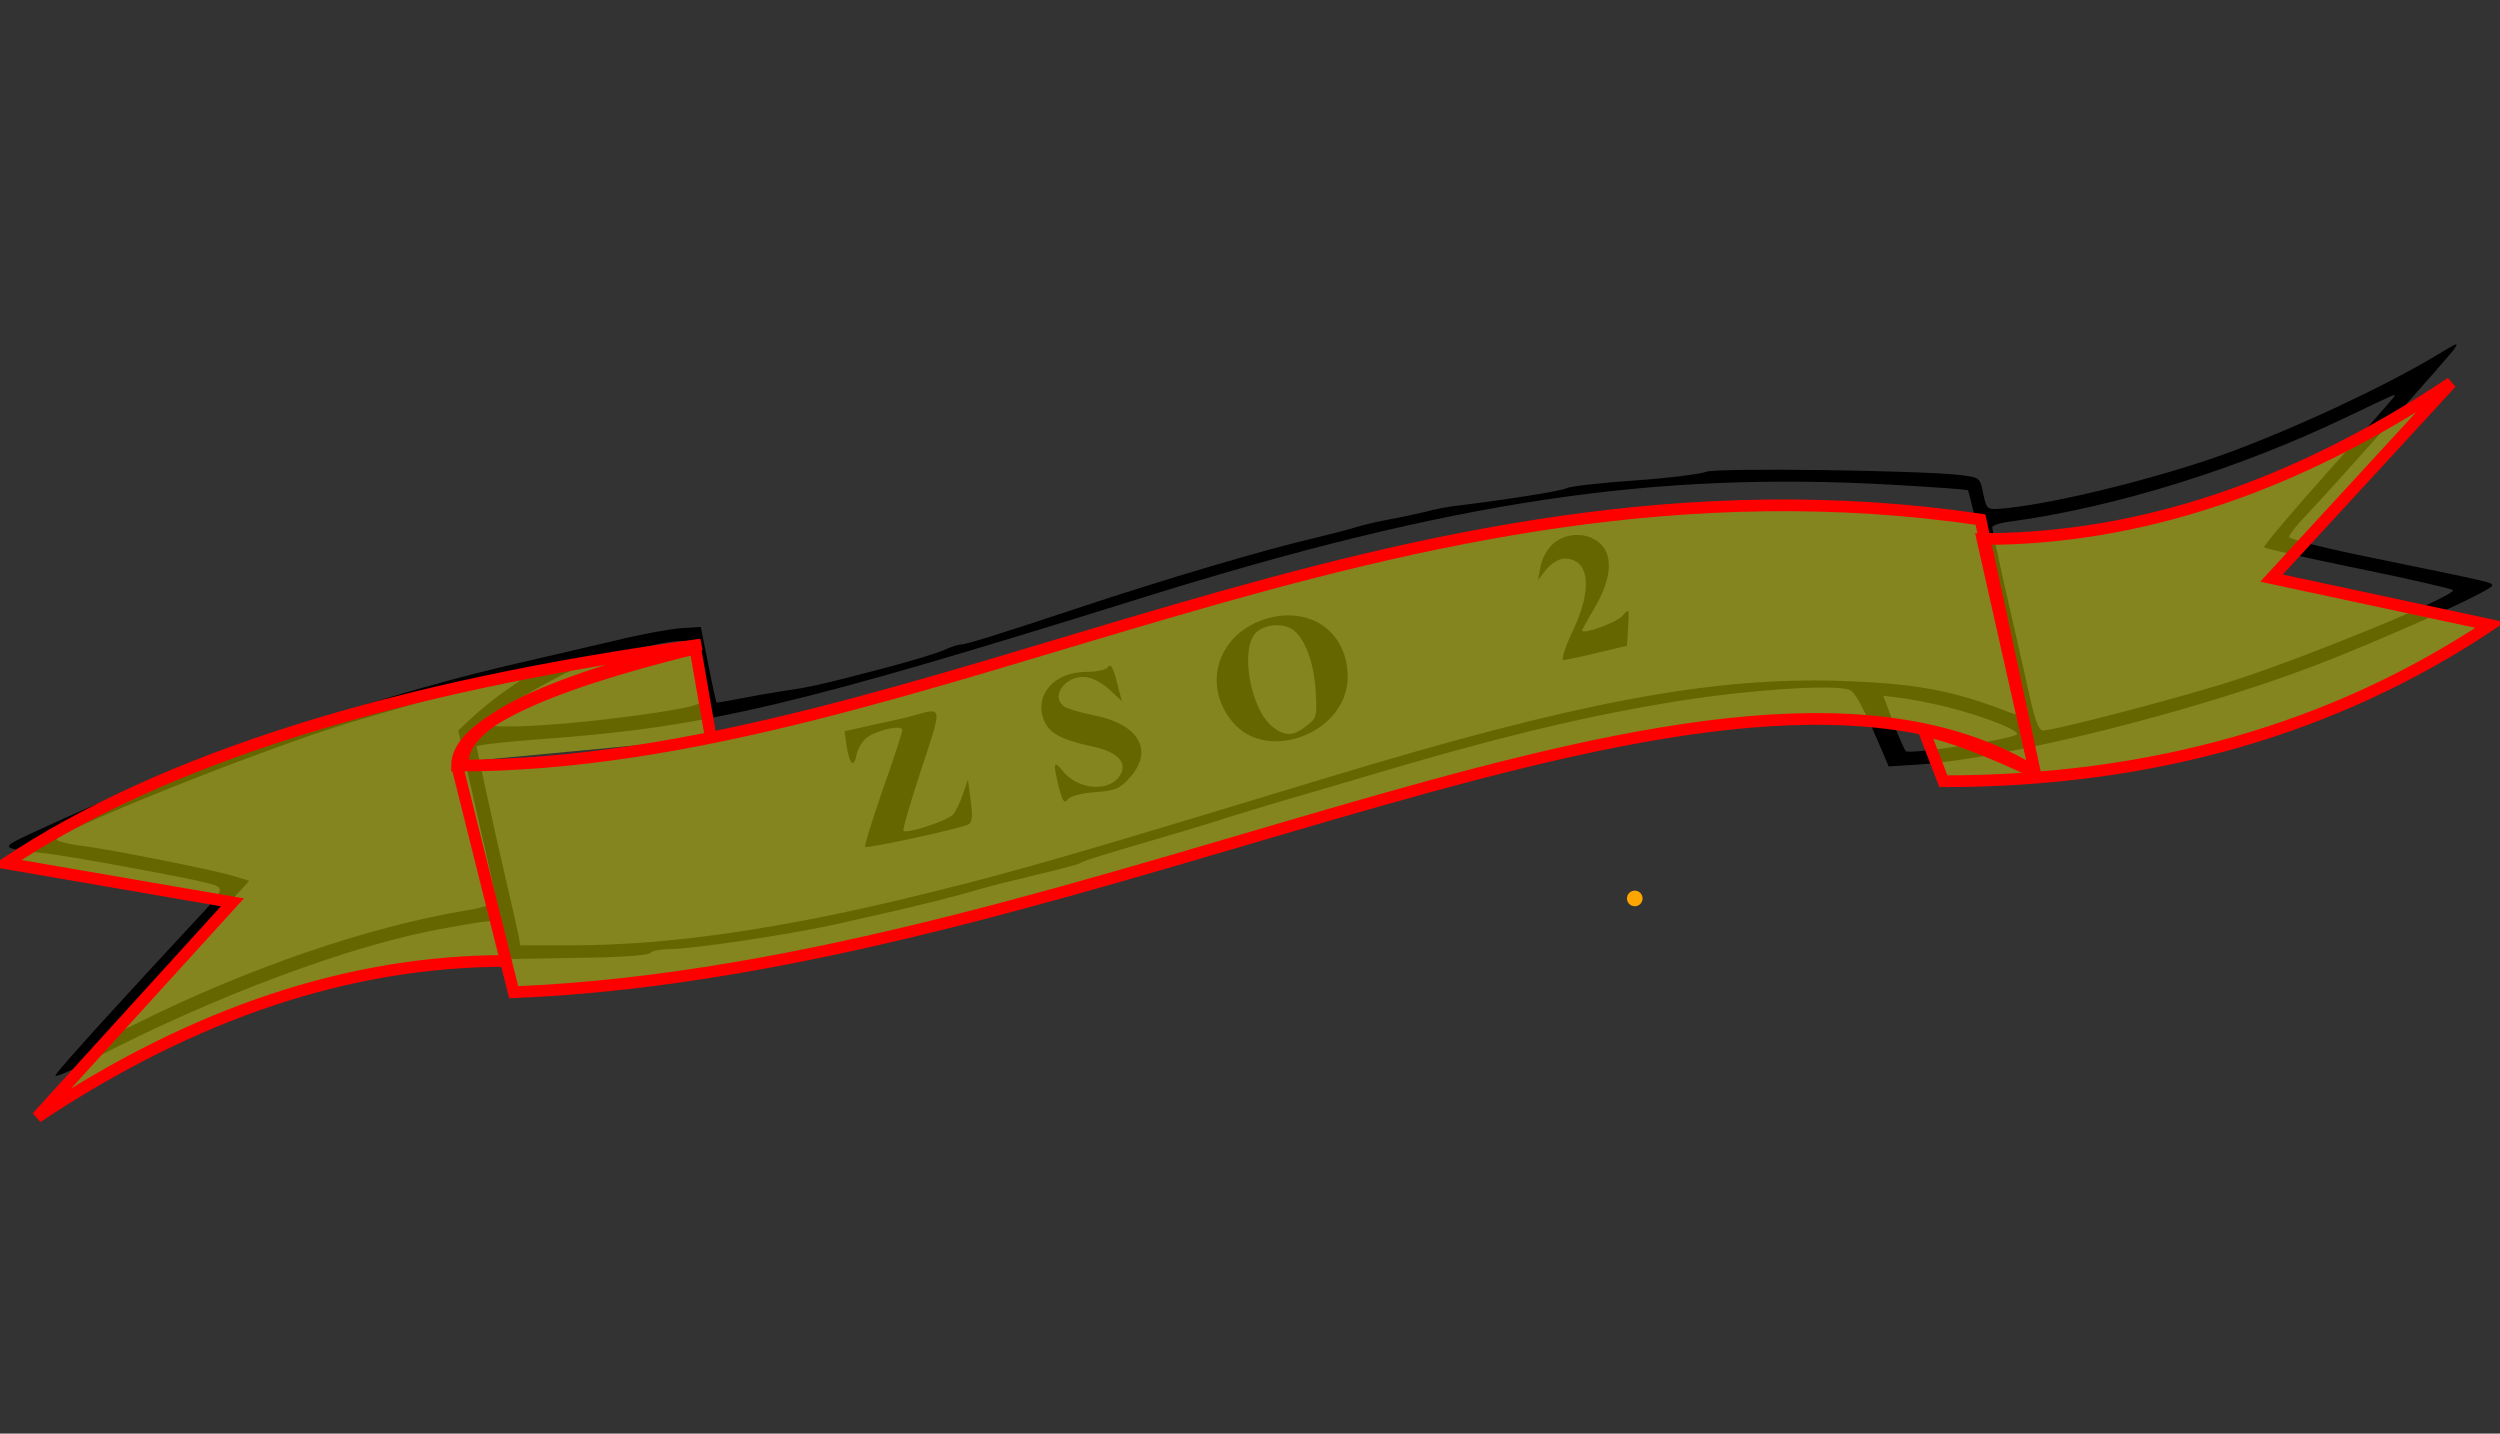 <?xml version="1.0" standalone="no"?>
<!DOCTYPE svg PUBLIC "-//W3C//DTD SVG 20010904//EN"
 "http://www.w3.org/TR/2001/REC-SVG-20010904/DTD/svg10.dtd">
<svg version="1.0" xmlns="http://www.w3.org/2000/svg"
 width="640pt" height="367pt" viewBox="0 0 640 367"
 preserveAspectRatio="xMidYMid meet">

<rect x="0" y="0" width="640" height="367" fill="#333333" stroke="none"/>

<g transform="translate(0,367) scale(0.1,-0.1)"
fill="#000000" stroke="none">
<path d="M6235 2759 c-145 -87 -407 -207 -579 -265 -178 -60 -414 -116 -531
-126 -39 -3 -39 -2 -48 38 -8 41 -8 42 -60 48 -102 12 -627 19 -650 8 -12 -5
-94 -16 -182 -22 -88 -6 -167 -15 -175 -20 -13 -7 -153 -29 -275 -44 -22 -2
-60 -9 -85 -16 -25 -6 -67 -15 -95 -20 -27 -5 -66 -14 -85 -20 -19 -6 -62 -17
-95 -25 -138 -32 -389 -106 -635 -188 -199 -66 -268 -87 -281 -87 -6 0 -25 -6
-42 -14 -18 -8 -86 -29 -152 -46 -163 -43 -191 -49 -260 -59 -33 -5 -84 -14
-114 -20 -30 -6 -55 -10 -57 -9 -1 2 -11 46 -21 98 l-19 95 -50 -3 c-27 -2
-105 -16 -174 -33 -69 -16 -192 -45 -275 -64 -376 -89 -828 -248 -1214 -428
-83 -39 -83 -38 39 -52 67 -8 360 -62 413 -76 44 -12 44 -14 -33 -96 -162
-174 -342 -371 -357 -394 -8 -10 29 5 90 37 314 164 671 297 907 338 152 27
143 28 155 -29 l11 -50 174 3 c99 1 178 6 184 12 6 6 26 10 46 10 62 0 321 39
435 65 39 9 88 20 110 25 82 18 202 48 250 63 28 8 95 25 150 38 55 13 105 26
110 29 10 7 40 16 240 75 50 15 101 30 115 35 14 5 81 25 150 46 69 20 175 51
235 69 309 92 528 146 753 184 189 33 435 51 477 35 15 -6 37 -48 86 -163 l14
-33 80 5 c227 17 687 131 1000 249 172 65 465 196 465 209 0 8 5 7 -302 70
-120 24 -218 49 -218 54 0 6 19 30 43 55 65 68 372 413 381 428 10 16 9 16
-49 -19z m-105 -103 c0 -2 -76 -88 -169 -192 -93 -104 -167 -192 -165 -195 2
-3 111 -28 244 -55 132 -27 240 -52 240 -55 0 -17 -360 -165 -555 -229 -128
-42 -464 -130 -494 -130 -13 0 -23 29 -43 123 -15 67 -41 182 -58 255 -16 73
-30 137 -30 142 0 5 21 12 48 15 269 37 585 135 865 270 126 60 117 56 117 51z
m-1285 -227 c104 -6 191 -12 193 -14 2 -1 30 -121 63 -266 32 -145 61 -274 64
-286 6 -28 8 -28 -57 -3 -123 45 -218 61 -398 67 -332 10 -676 -55 -1310 -247
-629 -191 -782 -236 -1000 -290 -377 -95 -678 -140 -935 -140 l-133 0 -5 28
c-3 15 -29 127 -57 250 -27 123 -50 227 -50 231 0 4 75 12 167 19 418 30 651
85 1538 362 792 247 1305 324 1920 289z m-3064 -474 c6 -41 12 -78 12 -82 1
-11 -105 -29 -273 -48 -158 -17 -284 -20 -275 -6 13 22 158 110 230 140 77 32
215 69 267 70 25 1 27 -2 39 -74z m-441 -19 c0 -2 -19 -16 -41 -31 -23 -15
-61 -45 -84 -66 l-42 -39 48 -212 c27 -117 49 -218 49 -225 0 -6 -31 -16 -72
-23 -252 -41 -569 -150 -852 -292 -32 -16 -60 -28 -61 -26 -2 2 76 91 174 198
l179 195 -42 13 c-54 16 -315 68 -389 77 -31 4 -59 11 -62 15 -10 16 439 198
705 286 92 30 457 132 478 133 6 1 12 -1 12 -3z m3645 -76 c98 -25 188 -61
178 -70 -13 -13 -275 -52 -284 -43 -4 4 -19 38 -33 75 l-25 67 47 -6 c26 -3
79 -14 117 -23z"/>
<path d="M3976 2278 c-15 -13 -29 -39 -32 -58 l-7 -35 22 28 c13 15 32 27 46
27 65 0 73 -78 20 -188 -20 -43 -29 -72 -22 -72 7 1 46 9 87 19 l75 18 3 48
c3 48 3 48 -15 28 -15 -17 -103 -49 -103 -37 0 2 14 27 31 56 43 72 49 131 19
163 -31 33 -89 34 -124 3z"/>
<path d="M3238 2085 c-121 -39 -162 -169 -82 -264 89 -106 294 -26 294 116 0
116 -97 184 -212 148z m73 -28 c30 -23 52 -82 57 -153 4 -68 3 -72 -23 -92
-34 -27 -55 -28 -88 -2 -55 44 -83 195 -43 239 21 23 71 28 97 8z"/>
<path d="M2836 1962 c-4 -7 -29 -12 -55 -12 -80 0 -132 -56 -110 -120 13 -36
43 -53 121 -70 66 -13 94 -40 77 -72 -25 -47 -109 -42 -149 9 -23 29 -25 20
-9 -43 9 -36 14 -42 23 -30 6 8 36 16 70 18 51 4 63 9 88 37 63 70 23 138 -93
160 -35 7 -70 18 -76 23 -37 30 13 86 64 73 16 -3 41 -18 56 -33 l29 -27 -8
30 c-13 55 -20 69 -28 57z"/>
<path d="M2345 1840 c-16 -5 -65 -16 -107 -25 l-76 -17 5 -36 c8 -50 19 -60
26 -23 4 17 17 37 29 45 31 19 88 31 88 17 0 -5 -22 -74 -50 -152 -27 -79 -48
-145 -45 -147 5 -5 249 48 265 58 9 5 10 23 5 61 l-7 53 -13 -37 c-7 -21 -18
-44 -25 -52 -14 -16 -118 -50 -127 -42 -3 3 18 74 45 156 54 163 55 160 -13
141z"/>

<path d="M1820 1780 l -40 230
q-610 -150 -610 -300
c 1200 0, 2400 850, 3900 630
l 140 -650
l -135 600
q 600 0 1200 400
l -460 -500
l 560 -120
q -600 -400 -1400 -400
l -50 130
q 100 -20 290 -110
c -800 500, -2400 -500, -3900 -560
l -145 580
l 125 -500
q -600 0 -1200 -400
l 500 550
l -580 100
q 600 400 1780 560
q-610 -150 -610 -300" 
style="fill:yellow;stroke:red;stroke-width:30;fill-opacity:0.4"/>
<circle r="20" cx="4185" cy="1370" fill="orange" stroke="none" />
</g>
</svg>
